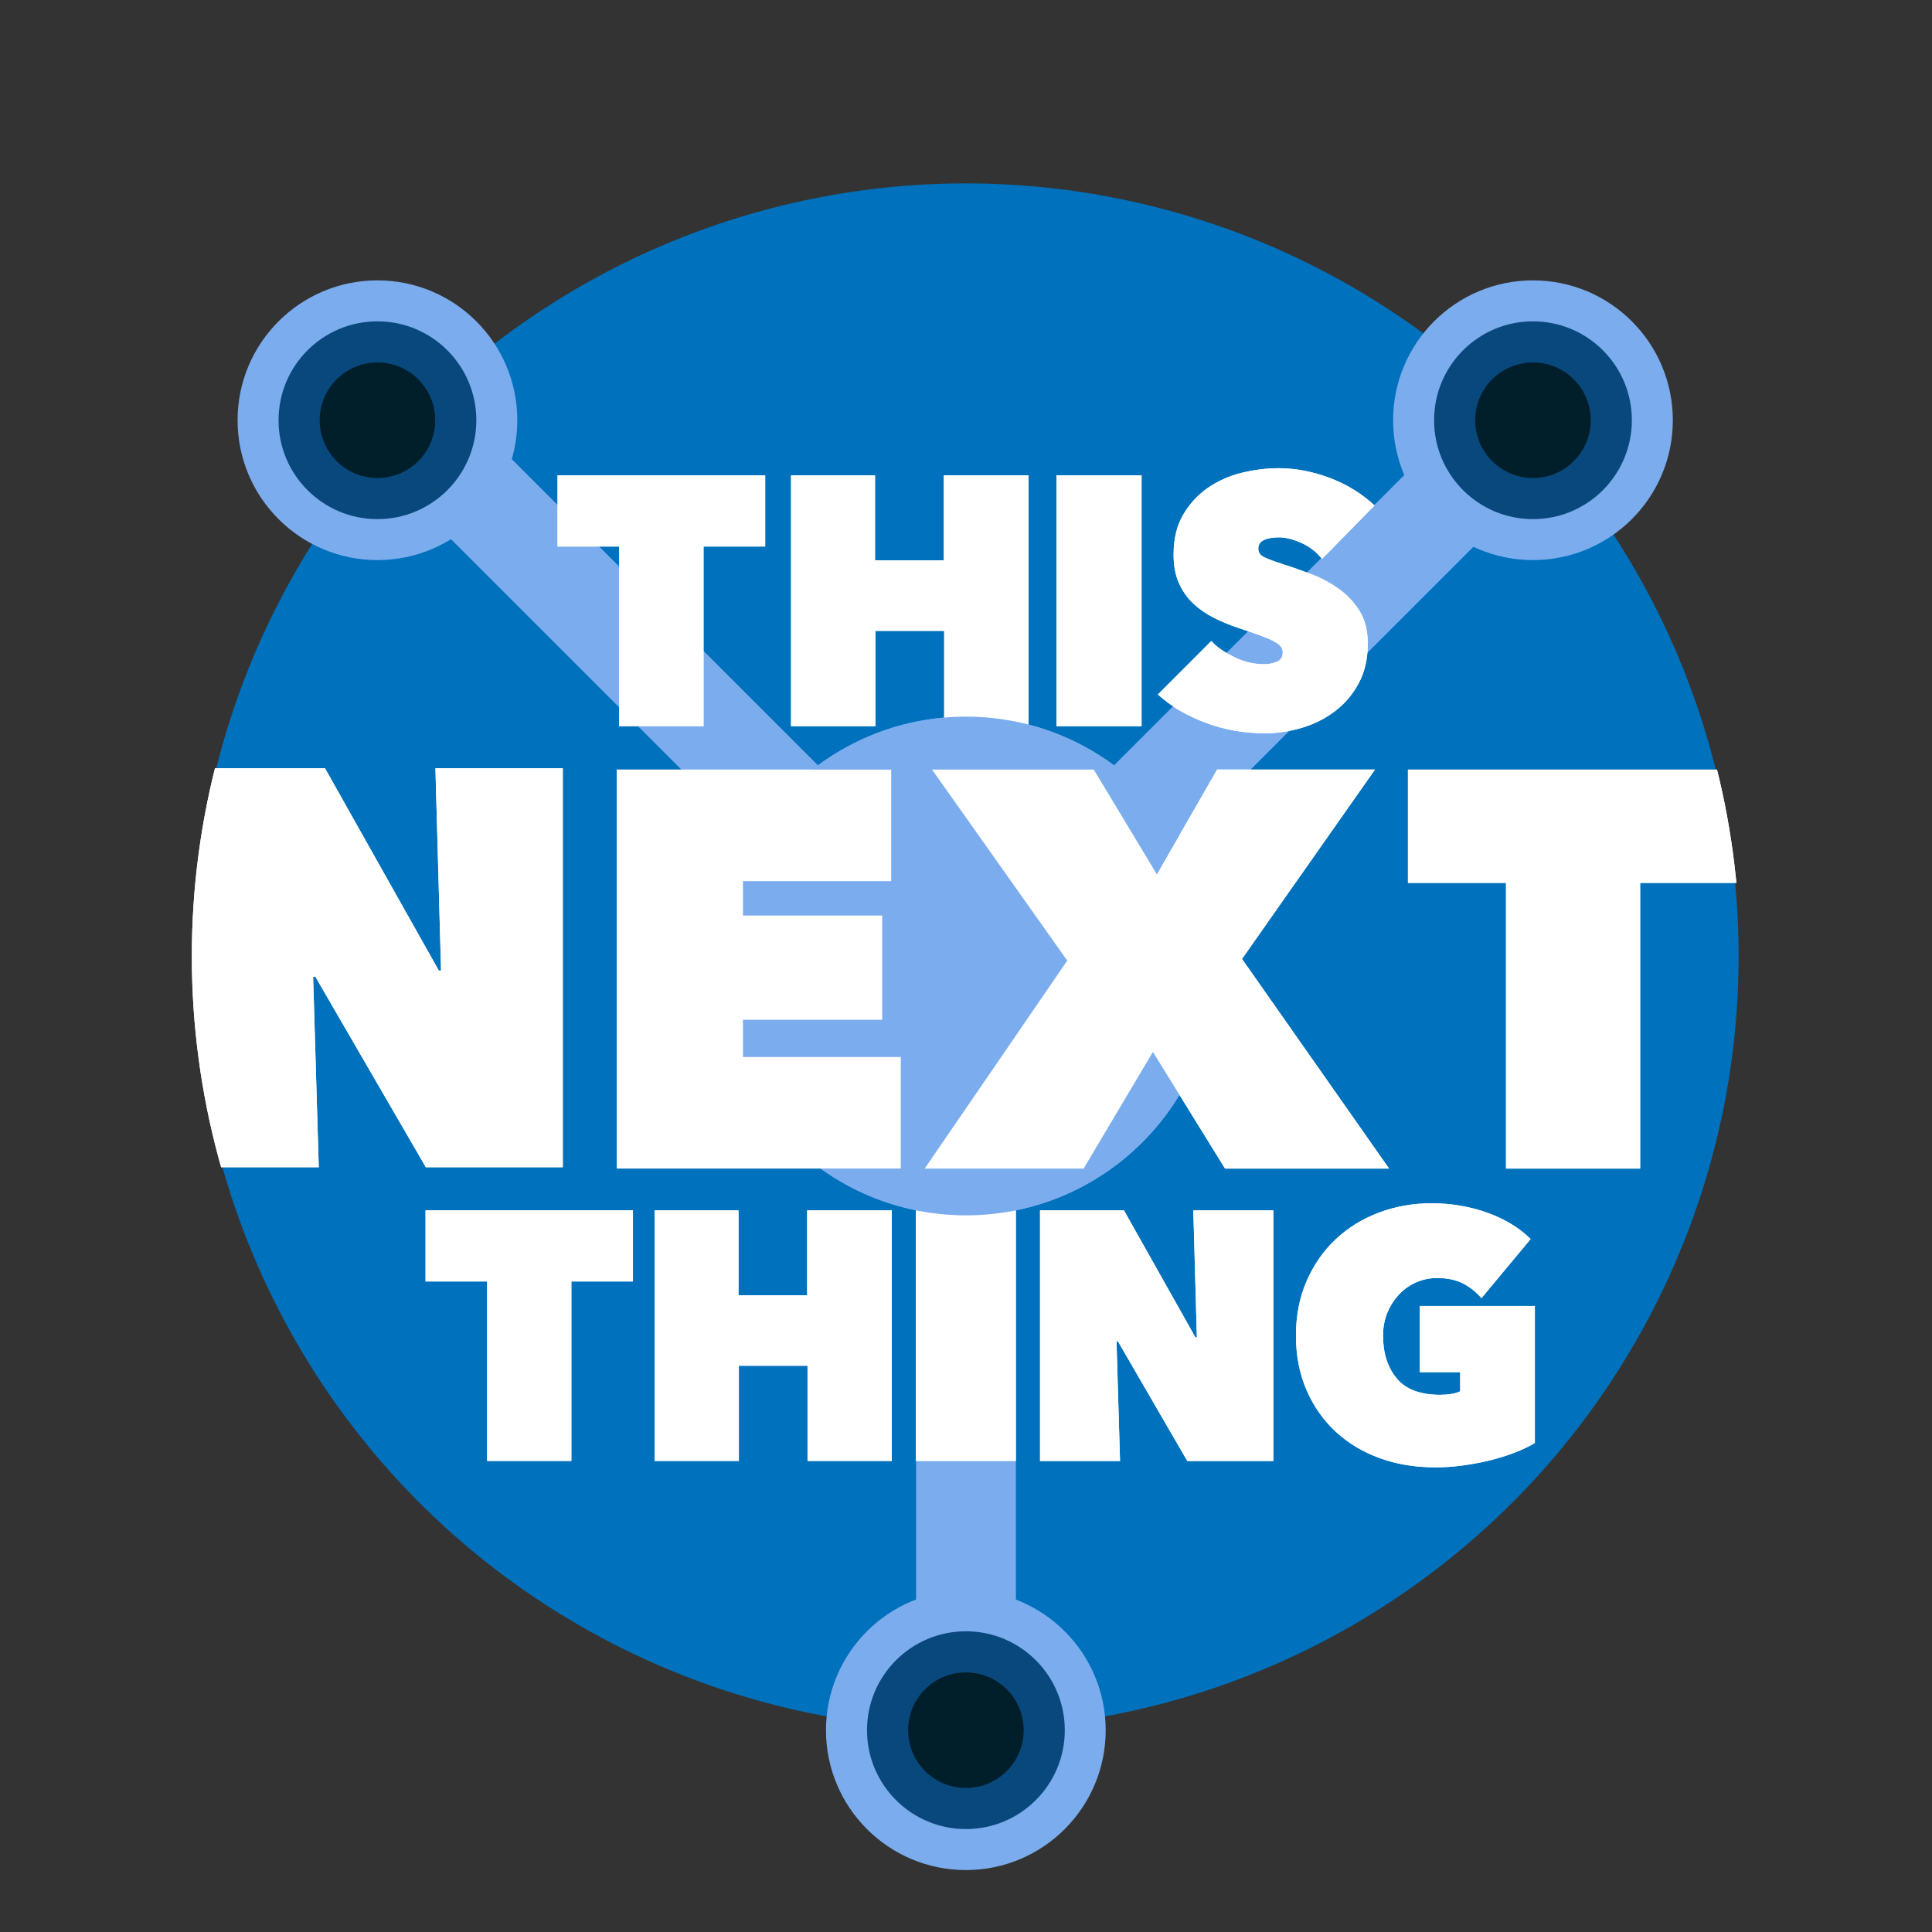 <?xml version="1.0" encoding="UTF-8"?><svg xmlns="http://www.w3.org/2000/svg" xmlns:xlink="http://www.w3.org/1999/xlink" viewBox="0 0 800 800"><rect x="0" y="0" width="800" height="800" fill="#333333" stroke="none"/><defs><style>.l{fill:none;}.m{fill:#011e2b;}.n{fill:#0071bc;}.o{fill:#fff;}.p{fill:#09487c;}.q{fill:#7badee;}.r{clip-path:url(#d);}.s{clip-path:url(#h);}</style><clipPath id="d"><circle class="l" cx="399.93" cy="395.94" r="320.5"/></clipPath><clipPath id="h"><circle class="l" cx="399.93" cy="395.94" r="320.5"/></clipPath></defs><g id="a"/><g id="b"><g><circle class="n" cx="399.93" cy="395.94" r="320"/><g><polygon class="q" points="371.84 719.5 371.84 418.96 146.25 193.38 186.02 153.61 400 367.59 613.98 153.61 653.75 193.38 428.16 418.96 428.16 719.5 371.84 719.5"/><path class="n" d="M613.98,164.21l29.16,29.16-218.09,218.08-4.39,4.39v296.15h-41.33V415.85l-4.39-4.39L156.86,193.38l29.16-29.16,203.37,203.37,10.61,10.61,10.61-10.61,203.37-203.37m0-21.21l-213.98,213.98L186.02,143l-50.37,50.37,228.69,228.69v304.93h71.33V422.07l228.69-228.69-50.37-50.37h0Z"/></g><circle class="q" cx="399.93" cy="716.44" r="57.91"/><circle class="q" cx="634.77" cy="174.01" r="57.91"/><circle class="q" cx="156.29" cy="174.01" r="57.91"/><circle class="p" cx="634.77" cy="174.01" r="40.95"/><circle class="m" cx="634.77" cy="174.01" r="23.92"/><circle class="p" cx="156.29" cy="174.01" r="40.95"/><circle class="m" cx="156.29" cy="174.01" r="23.92"/><circle class="p" cx="399.96" cy="716.43" r="40.95"/><circle class="m" cx="399.96" cy="716.43" r="23.92"/></g></g><g id="c"><g class="r"><g id="e"><path class="o" d="M236.59,604.94h-34.88v-74.31h-25.5v-29.46h85.88v29.46h-25.5v74.31Z"/><path class="o" d="M334.38,565.52h-28.43v39.43h-34.88v-103.77h34.73v35.18h28.43v-35.18h35.03v103.77h-34.88v-39.43Z"/><path class="o" d="M379.28,501.18h41.35v103.77h-41.35v-103.77Z"/><path class="o" d="M430.67,501.19h34.73l29.61,52.62h.59l-1.47-52.62h33.12v103.77h-35.61l-28.73-49.54h-.59l1.46,49.54h-33.12v-103.77Z"/><path class="o" d="M594.08,607.58c-8.21,0-15.81-1.27-22.79-3.81-6.99-2.54-13.04-6.18-18.17-10.92-5.13-4.74-9.16-10.48-12.09-17.22-2.93-6.74-4.4-14.26-4.4-22.57s1.47-15.83,4.4-22.57c2.93-6.74,6.94-12.51,12.02-17.29,5.08-4.79,11.04-8.48,17.88-11.07,6.84-2.59,14.17-3.88,21.98-3.88s15.8,1.32,23.08,3.96c7.28,2.64,13.21,6.25,17.81,10.85l-20.37,24.48c-2.15-2.54-4.69-4.57-7.62-6.08-2.93-1.51-6.55-2.27-10.84-2.27-2.84,0-5.59,.56-8.28,1.69-2.69,1.12-5.06,2.74-7.11,4.84-2.05,2.1-3.71,4.62-4.98,7.55-1.27,2.93-1.91,6.21-1.91,9.82,0,7.23,1.88,13.12,5.64,17.66,3.76,4.54,9.79,6.82,18.1,6.82,1.47,0,2.98-.12,4.54-.37,1.56-.24,2.78-.61,3.66-1.1v-7.91h-16.71v-27.41h47.63v56.72c-2.44,1.47-5.25,2.81-8.43,4.03-3.18,1.22-6.55,2.27-10.11,3.15-3.57,.88-7.31,1.59-11.21,2.12-3.91,.54-7.82,.81-11.72,.81Z"/></g><g id="f"><path class="o" d="M291.31,300.7h-34.92v-74.4h-25.53v-29.49h85.99v29.49h-25.53v74.4Z"/><path class="o" d="M390.95,261.22h-28.47v39.47h-34.92v-103.89h34.78v35.22h28.47v-35.22h35.07v103.89h-34.92v-39.47Z"/><path class="o" d="M437.47,196.81h35.22v103.89h-35.22v-103.89Z"/><path class="o" d="M523.51,303.63c-4.21,0-8.34-.37-12.4-1.09-4.06-.73-7.97-1.8-11.74-3.21-3.77-1.41-7.31-3.07-10.64-4.96-3.33-1.9-6.64-4.47-9.28-6.8l22.13-22.13c2.44,2.64,5.18,4.45,9.24,6.51,4.06,2.05,8.24,3.08,12.55,3.08,1.96,0,3.74-.34,5.36-1.03,1.61-.69,2.42-1.96,2.42-3.82,0-.98-.27-1.81-.81-2.5-.54-.69-1.49-1.4-2.86-2.13-1.37-.73-3.25-1.54-5.65-2.43-2.4-.88-5.41-1.91-9.02-3.09-3.52-1.17-6.9-2.57-10.13-4.19-3.23-1.62-6.09-3.6-8.58-5.95-2.5-2.35-4.48-5.17-5.94-8.45-1.47-3.28-2.2-7.23-2.2-11.84,0-6.47,1.32-11.95,3.96-16.46,2.64-4.51,6.04-8.21,10.2-11.1,4.16-2.89,8.83-4.97,14.01-6.25,5.18-1.27,10.32-1.91,15.41-1.91,6.85,0,13.82,1.32,20.91,3.96,7.09,2.64,13.33,6.46,18.71,11.45l-21.72,22.16c-2.35-2.93-5.23-5.16-8.66-6.68-3.43-1.52-6.51-2.27-9.24-2.27-2.54,0-4.6,.37-6.16,1.1-1.57,.73-2.35,1.93-2.35,3.6,0,1.57,.81,2.74,2.42,3.52,1.61,.78,4.23,1.76,7.85,2.93,3.72,1.17,7.63,2.54,11.74,4.11,4.11,1.57,7.9,3.6,11.37,6.09,3.47,2.49,6.33,5.55,8.58,9.17,2.25,3.62,3.38,8.12,3.38,13.5,0,6.26-1.25,11.72-3.74,16.36-2.49,4.65-5.77,8.51-9.83,11.59-4.06,3.08-8.64,5.38-13.72,6.9-5.09,1.52-10.27,2.27-15.55,2.27Z"/></g><circle class="q" cx="400" cy="400" r="103.25"/><g id="g"><path class="o" d="M88.95,318.11h45.61l47.14,83.77h.93l-2.33-83.77h52.74v165.21h-56.71l-45.74-78.87h-.93l2.33,78.87h-52.74v-165.21h9.7"/><path class="o" d="M255.38,318.67h113.64v46.2h-61.37v14.23h57.64v43.17h-57.64v15.4h65.34v46.2h-117.61v-165.21Z"/><path class="o" d="M477.4,435.58l-28.7,48.3h-65.81l59.04-86.11-56-79.11h66.97l26.14,43.4,24.97-43.4h65.34l-55.07,78.41,60.9,86.81h-67.91l-29.87-48.3Z"/><path class="o" d="M679.14,483.89h-55.54v-118.31h-40.6v-46.9h136.75v46.9h-40.6v118.31Z"/></g></g><g class="s"><g id="i"><path class="o" d="M236.59,604.94h-34.88v-74.31h-25.5v-29.46h85.88v29.46h-25.5v74.31Z"/><path class="o" d="M334.38,565.52h-28.43v39.43h-34.88v-103.77h34.73v35.18h28.43v-35.18h35.03v103.77h-34.88v-39.43Z"/><path class="o" d="M379.28,501.18h41.35v103.77h-41.35v-103.77Z"/><path class="o" d="M430.67,501.19h34.73l29.61,52.62h.59l-1.47-52.62h33.12v103.77h-35.61l-28.73-49.54h-.59l1.46,49.54h-33.12v-103.77Z"/><path class="o" d="M594.08,607.58c-8.21,0-15.81-1.27-22.79-3.81-6.99-2.54-13.04-6.18-18.17-10.92-5.13-4.74-9.16-10.48-12.09-17.22-2.93-6.74-4.4-14.26-4.4-22.57s1.47-15.83,4.4-22.57c2.93-6.74,6.94-12.51,12.02-17.29,5.08-4.79,11.04-8.48,17.88-11.07,6.84-2.59,14.17-3.88,21.98-3.88s15.8,1.32,23.08,3.96c7.28,2.64,13.21,6.25,17.81,10.85l-20.37,24.48c-2.15-2.54-4.69-4.57-7.62-6.08-2.93-1.51-6.55-2.27-10.84-2.27-2.84,0-5.59,.56-8.28,1.69-2.69,1.12-5.06,2.74-7.11,4.84-2.05,2.1-3.71,4.62-4.98,7.55-1.27,2.93-1.91,6.21-1.91,9.82,0,7.23,1.88,13.12,5.64,17.66,3.76,4.54,9.79,6.82,18.1,6.82,1.47,0,2.98-.12,4.54-.37,1.56-.24,2.78-.61,3.66-1.1v-7.91h-16.71v-27.41h47.63v56.72c-2.44,1.47-5.25,2.81-8.43,4.03-3.18,1.22-6.55,2.27-10.11,3.15-3.57,.88-7.31,1.59-11.21,2.12-3.91,.54-7.82,.81-11.72,.81Z"/></g><g id="j"><path class="o" d="M291.31,300.7h-34.92v-74.4h-25.53v-29.49h85.99v29.49h-25.53v74.4Z"/><path class="o" d="M390.95,261.22h-28.47v39.47h-34.92v-103.89h34.78v35.22h28.47v-35.22h35.07v103.89h-34.92v-39.47Z"/><path class="o" d="M437.47,196.81h35.22v103.89h-35.22v-103.89Z"/><path class="o" d="M523.51,303.63c-4.21,0-8.34-.37-12.4-1.09-4.06-.73-7.97-1.8-11.74-3.21-3.77-1.41-7.31-3.07-10.64-4.96-3.33-1.9-6.64-4.47-9.28-6.8l22.13-22.13c2.44,2.64,5.18,4.45,9.24,6.51,4.06,2.05,8.24,3.08,12.55,3.08,1.96,0,3.74-.34,5.36-1.03,1.61-.69,2.42-1.96,2.42-3.82,0-.98-.27-1.81-.81-2.5-.54-.69-1.49-1.4-2.86-2.13-1.37-.73-3.25-1.54-5.65-2.43-2.4-.88-5.41-1.91-9.02-3.09-3.52-1.17-6.9-2.57-10.13-4.19-3.23-1.62-6.09-3.6-8.58-5.95-2.5-2.35-4.48-5.17-5.94-8.45-1.47-3.28-2.2-7.23-2.2-11.84,0-6.47,1.32-11.95,3.96-16.46,2.64-4.51,6.04-8.21,10.2-11.1,4.16-2.89,8.83-4.97,14.01-6.25,5.18-1.27,10.32-1.91,15.41-1.91,6.85,0,13.82,1.32,20.91,3.96,7.09,2.64,13.33,6.46,18.71,11.45l-21.72,22.16c-2.35-2.93-5.23-5.16-8.66-6.68-3.43-1.52-6.51-2.27-9.24-2.27-2.54,0-4.6,.37-6.16,1.1-1.57,.73-2.35,1.93-2.35,3.6,0,1.57,.81,2.74,2.42,3.52,1.61,.78,4.23,1.76,7.85,2.93,3.72,1.17,7.63,2.54,11.74,4.11,4.11,1.57,7.9,3.6,11.37,6.09,3.47,2.49,6.33,5.55,8.58,9.17,2.25,3.62,3.38,8.12,3.38,13.5,0,6.26-1.25,11.72-3.74,16.36-2.49,4.65-5.77,8.51-9.83,11.59-4.06,3.08-8.64,5.38-13.72,6.9-5.09,1.52-10.27,2.27-15.55,2.27Z"/></g><circle class="q" cx="400" cy="400" r="103.25"/><g id="k"><path class="o" d="M88.95,318.11h45.61l47.14,83.77h.93l-2.33-83.77h52.74v165.21h-56.71l-45.74-78.87h-.93l2.33,78.87h-52.74v-165.21h9.7"/><path class="o" d="M255.38,318.67h113.64v46.2h-61.37v14.23h57.64v43.17h-57.64v15.4h65.34v46.2h-117.61v-165.21Z"/><path class="o" d="M477.4,435.58l-28.7,48.3h-65.81l59.04-86.11-56-79.11h66.97l26.14,43.4,24.97-43.4h65.34l-55.07,78.41,60.9,86.81h-67.91l-29.87-48.3Z"/><path class="o" d="M679.14,483.89h-55.54v-118.31h-40.6v-46.9h136.75v46.9h-40.6v118.31Z"/></g></g></g></svg>